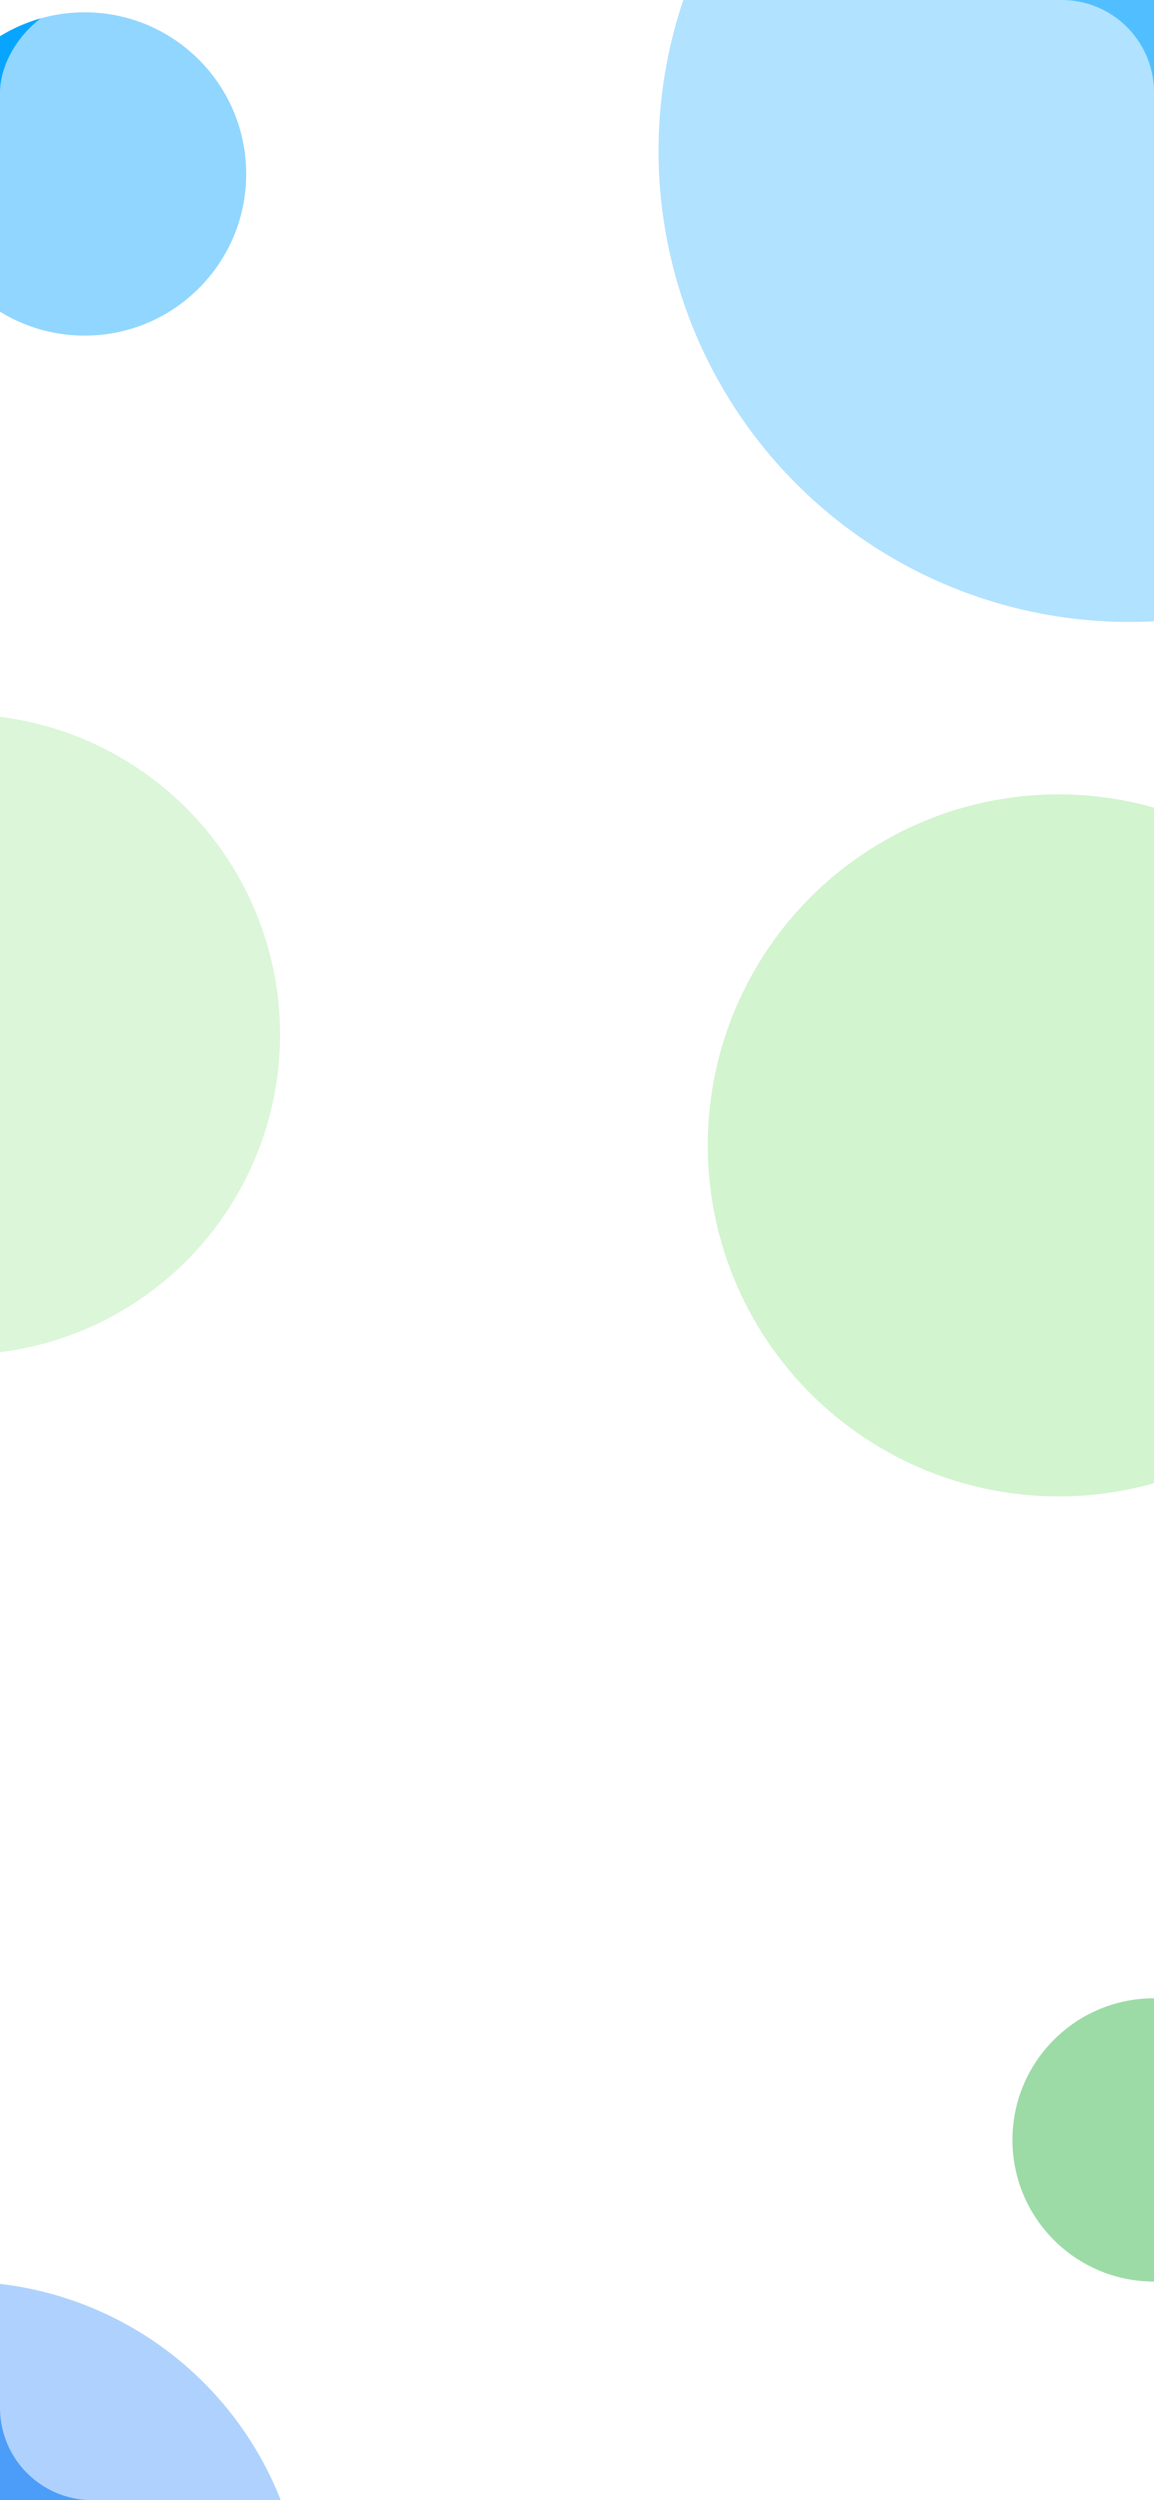 <svg width="375" height="812" viewBox="0 0 375 812" fill="none" xmlns="http://www.w3.org/2000/svg">
<g filter="url(#filter0_f_415_2662)">
<circle opacity="0.7" r="112" transform="matrix(1 0 0 -1 -13 853)" fill="#0072F8"/>
<circle opacity="0.7" r="153" transform="matrix(1 0 0 -1 367 49)" fill="#08A5FF"/>
<circle r="52.5" transform="matrix(1 0 0 -1 27.5 56.5)" fill="#08A5FF"/>
<circle opacity="0.7" r="114" transform="matrix(1 0 0 -1 344 372)" fill="#71DC69"/>
<circle r="46" transform="matrix(1 0 0 -1 375 695)" fill="#24AF3A"/>
<circle r="104" transform="matrix(1 0 0 -1 -13 336)" fill="#B0EBA9"/>
</g>
<rect width="375" height="812" rx="30" transform="matrix(1 0 0 -1 0 812)" fill="white" fill-opacity="0.55"/>
<defs>
<filter id="filter0_f_415_2662" x="-305" y="-284" width="1005" height="1429" filterUnits="userSpaceOnUse" color-interpolation-filters="sRGB">
<feFlood flood-opacity="0" result="BackgroundImageFix"/>
<feBlend mode="normal" in="SourceGraphic" in2="BackgroundImageFix" result="shape"/>
<feGaussianBlur stdDeviation="90" result="effect1_foregroundBlur_415_2662"/>
</filter>
</defs>
</svg>
